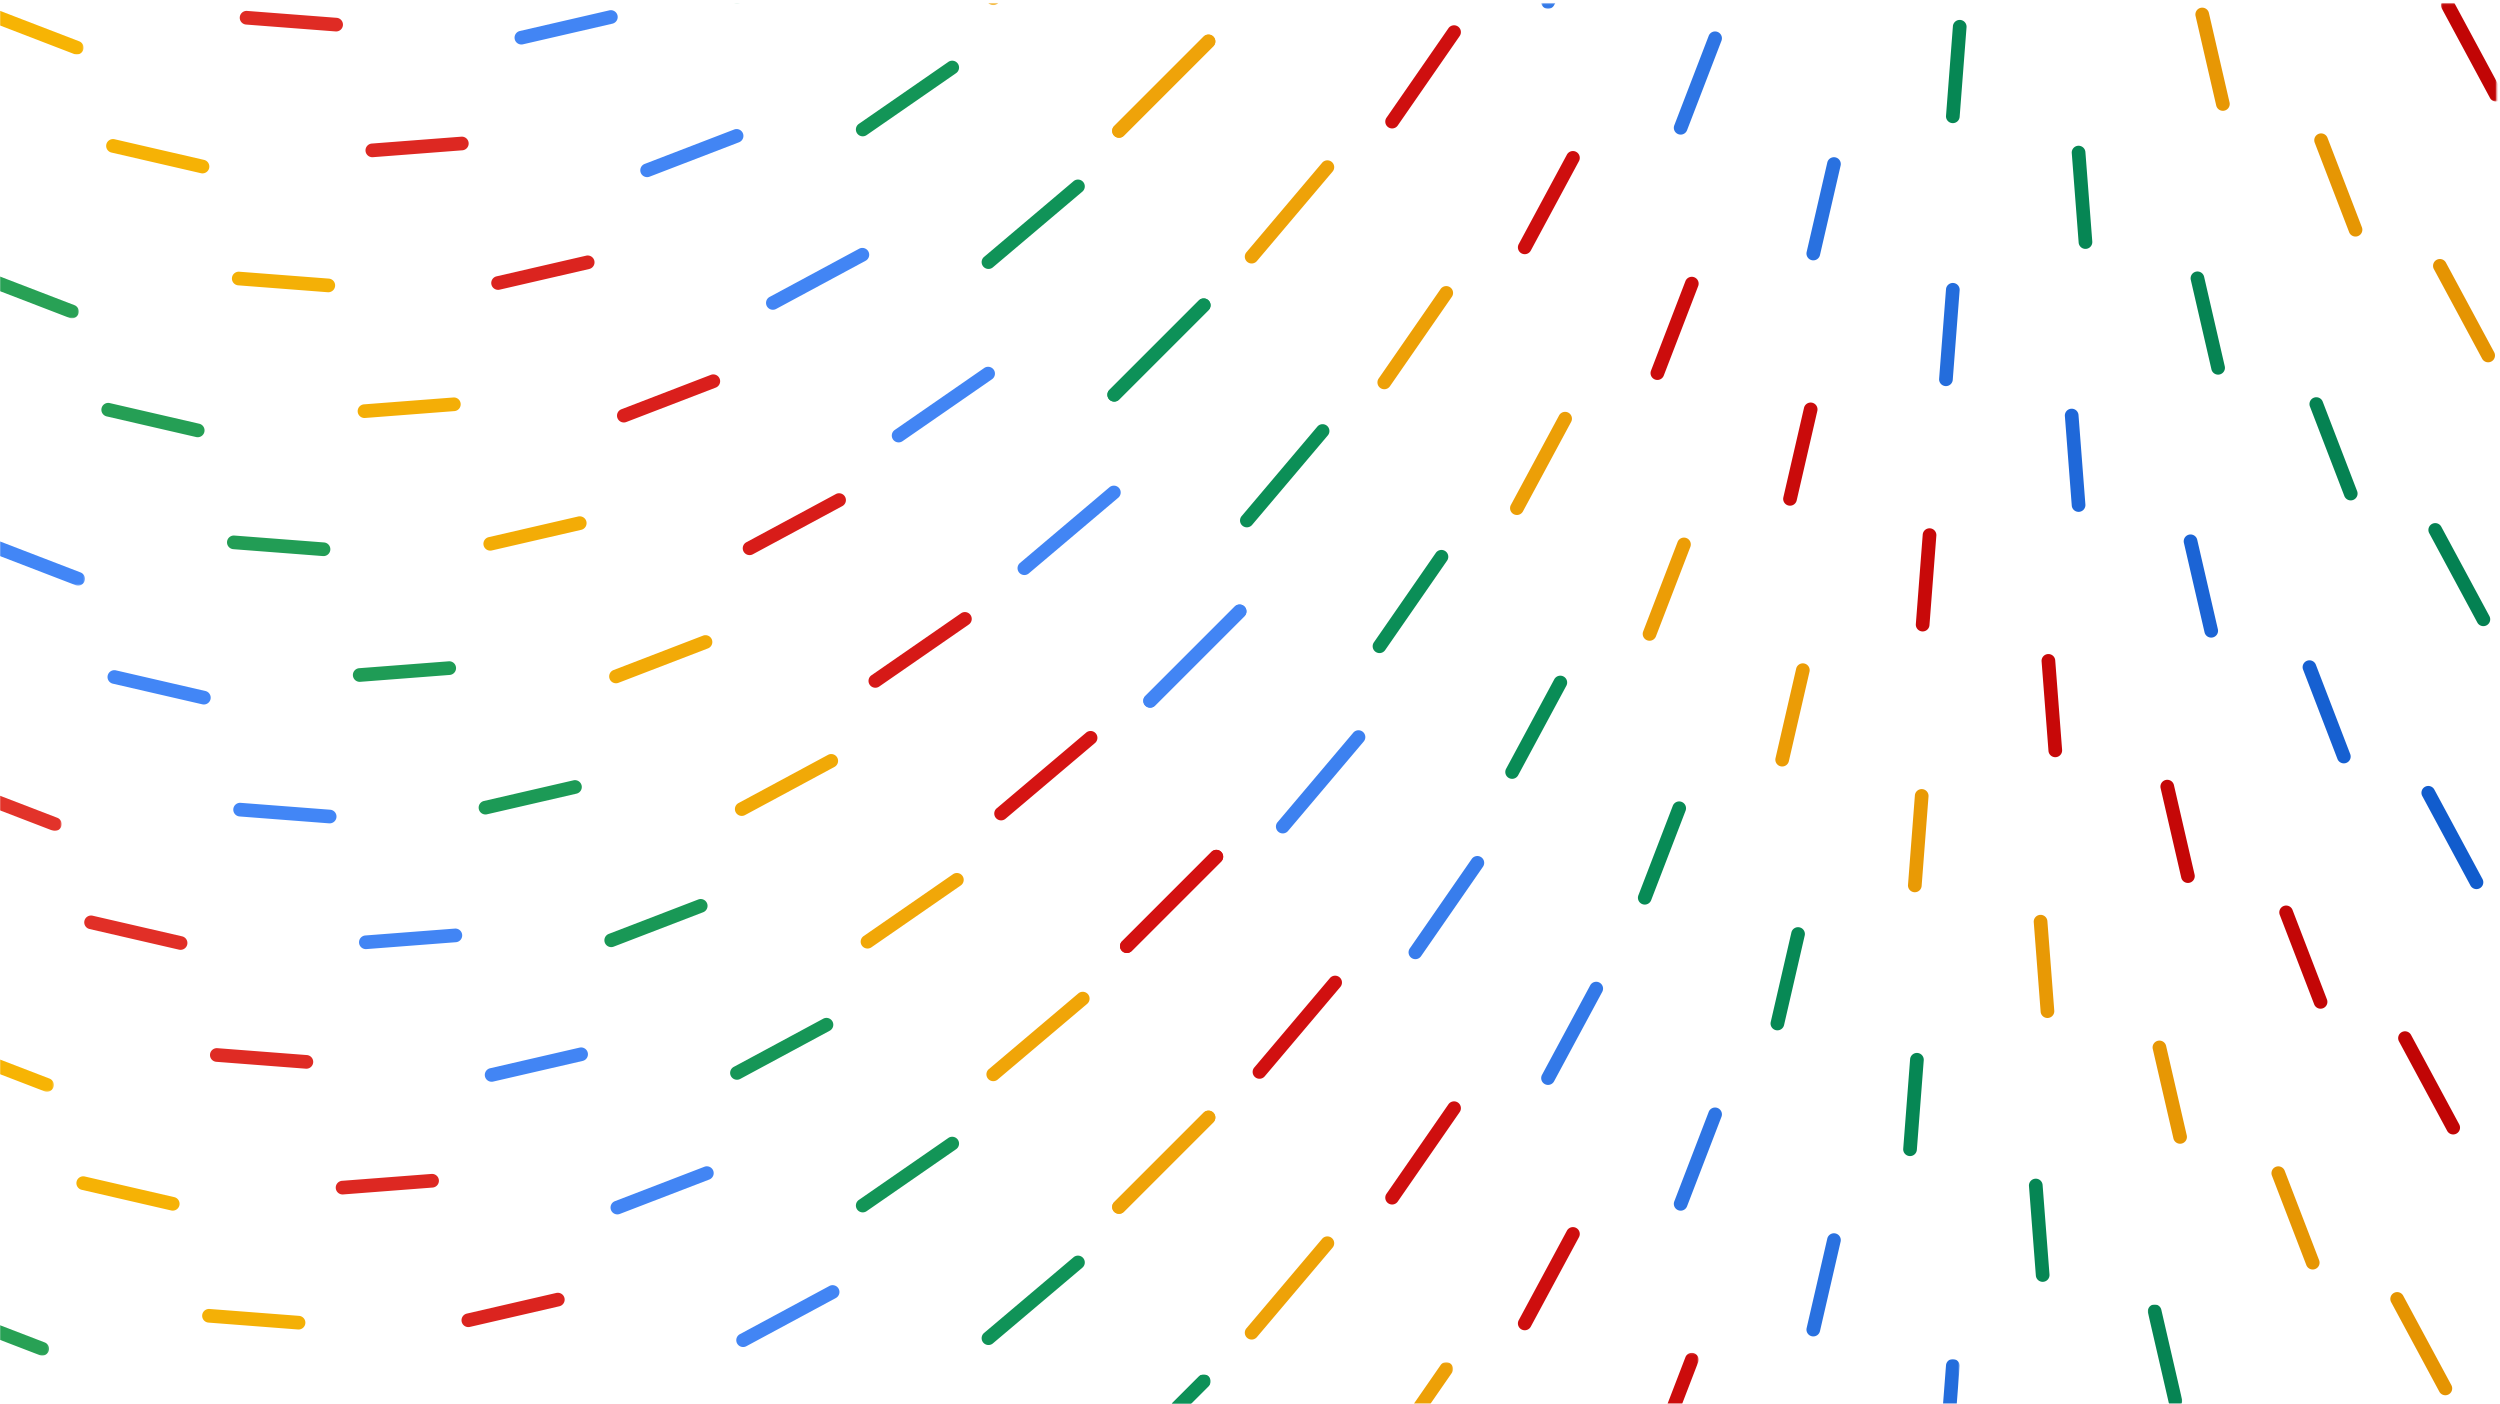 <svg width="1521" height="854" viewBox="0 0 1521 854" xmlns="http://www.w3.org/2000/svg" xmlns:xlink="http://www.w3.org/1999/xlink"><title>about_fallback_4</title><defs><path id="a" d="M.95 29.633V.368h51.728v29.265H.951z"/><path id="c" d="M.95 31.167V1.903h37.562v29.264H.95z"/><path id="e" d="M.95 29.619V.352h32.797V29.62H.95z"/><path id="g" d="M.95 29.927V.663h29.886v29.264H.951z"/><path id="i" d="M.263 2.074h37.638v3.318H.263V2.074z"/><path id="k" d="M1.898 2.074h62.76v1.034H1.898V2.074z"/><path id="m" d="M21.932 62.413H1.045V.87h20.887v61.543z"/><path id="o" d="M2.027 2.074h62.761v.168H2.027v-.168z"/><path id="q" d="M13.495 29.122H.985V.786h12.51v28.336z"/><path id="s" d="M29.47 33.283H.209V1.195h29.263v32.088z"/><path id="u" d="M46.523 27.04H.512V.61h46.01v26.43z"/><path id="w" d="M.95 31.092V1.826h50.9v29.266H.95z"/><path id="y" d="M63.35 20.799H.59V1.879h62.76V20.8z"/><path id="A" d="M.95 29.318V.053h47.99v29.265H.95z"/><path id="C" d="M63.35 20.799H.59V1.879h62.76V20.8z"/><path id="E" d="M.451 2.074h33.791v59.688H.452V2.074z"/></defs><g fill="none" fill-rule="evenodd"><g transform="translate(-1 326.672)"><mask id="b" fill="#fff"><use xlink:href="#a"/></mask><path d="M48.515 29.633c-.498 0-1.001-.092-1.492-.281L-7.415 8.416A4.161 4.161 0 1 1-4.427.648L50.01 21.587a4.157 4.157 0 0 1 2.39 5.376 4.16 4.16 0 0 1-3.884 2.67" fill="#4286F6" mask="url(#b)"/></g><path d="M124.028 428.621c-.31 0-.625-.035-.94-.106L68.65 415.952a4.163 4.163 0 0 1-3.12-4.992 4.17 4.17 0 0 1 4.992-3.119l54.438 12.564a4.163 4.163 0 0 1 3.119 4.991 4.163 4.163 0 0 1-4.051 3.225M200.534 500.94c-.106 0-.214-.004-.322-.012l-54.438-4.189a4.16 4.16 0 0 1-3.83-4.467 4.158 4.158 0 0 1 4.467-3.83l54.438 4.188a4.16 4.16 0 0 1-.315 8.31" fill="#4286F6"/><path d="M222.595 577.447a4.161 4.161 0 0 1-.314-8.31l54.438-4.189a4.153 4.153 0 0 1 4.467 3.83 4.16 4.16 0 0 1-3.83 4.468l-54.438 4.188a4.217 4.217 0 0 1-.323.013M299.102 658.142a4.163 4.163 0 0 1-.932-8.217l54.438-12.561c2.243-.506 4.475.88 4.991 3.12a4.162 4.162 0 0 1-3.119 4.99l-54.437 12.562c-.317.07-.63.106-.941.106M375.614 738.838a4.16 4.16 0 0 1-3.885-2.67 4.16 4.16 0 0 1 2.39-5.378l54.438-20.938c2.14-.816 4.553.245 5.377 2.393a4.16 4.16 0 0 1-2.39 5.378l-54.438 20.937a4.18 4.18 0 0 1-1.492.278M452.124 819.53a4.16 4.16 0 0 1-1.977-7.825l54.438-29.313a4.158 4.158 0 0 1 5.636 1.692 4.16 4.16 0 0 1-1.691 5.636l-54.438 29.314a4.121 4.121 0 0 1-1.968.497" fill="#4285F4"/><g transform="translate(-1 474.402)"><mask id="d" fill="#fff"><use xlink:href="#c"/></mask><path d="M34.348 31.167c-.497 0-1-.092-1.492-.281L-21.582 9.95a4.161 4.161 0 1 1 2.988-7.768l54.436 20.939a4.157 4.157 0 0 1 2.39 5.376 4.16 4.16 0 0 1-3.884 2.67" fill="#E2332A" mask="url(#d)"/></g><path d="M109.86 577.886c-.31 0-.624-.035-.94-.106l-54.436-12.561a4.16 4.16 0 0 1 1.87-8.111l54.438 12.561a4.162 4.162 0 0 1-.932 8.217" fill="#E12F27"/><path d="M186.367 650.207c-.107 0-.215-.004-.323-.013l-54.438-4.188a4.162 4.162 0 0 1-3.83-4.467c.177-2.291 2.17-3.991 4.47-3.83l54.435 4.188a4.16 4.16 0 0 1-.314 8.31" fill="#DF2B24"/><path d="M208.428 726.714a4.161 4.161 0 0 1-.314-8.31l54.436-4.19c2.297-.151 4.292 1.54 4.47 3.831a4.162 4.162 0 0 1-3.831 4.468L208.75 726.7a4.217 4.217 0 0 1-.323.013" fill="#DD2822"/><path d="M284.935 807.406a4.163 4.163 0 0 1-.932-8.216l54.438-12.562c2.24-.505 4.475.88 4.991 3.121a4.162 4.162 0 0 1-3.119 4.99L285.876 807.3c-.316.07-.63.106-.94.106" fill="#DB241F"/><g transform="translate(-1 634.617)"><mask id="f" fill="#fff"><use xlink:href="#e"/></mask><path d="M29.583 29.619c-.497 0-1-.09-1.492-.28L-26.346 8.405a4.16 4.16 0 0 1-2.391-5.38A4.156 4.156 0 0 1-23.361.633L31.077 21.57a4.16 4.16 0 0 1 2.39 5.379 4.16 4.16 0 0 1-3.884 2.67" fill="#F7B404" mask="url(#f)"/></g><path d="M105.095 736.554c-.31 0-.624-.035-.94-.106l-54.438-12.563a4.163 4.163 0 0 1-3.12-4.992c.517-2.239 2.75-3.626 4.992-3.119l54.438 12.564a4.163 4.163 0 0 1 3.119 4.991 4.163 4.163 0 0 1-4.051 3.225" fill="#F6B205"/><path d="M181.602 808.873c-.106 0-.215-.004-.323-.012l-54.437-4.189a4.16 4.16 0 0 1-3.831-4.467c.175-2.293 2.176-3.989 4.467-3.83l54.438 4.188a4.16 4.16 0 0 1-.314 8.31" fill="#F4B006"/><g transform="translate(-1 794.832)"><mask id="h" fill="#fff"><use xlink:href="#g"/></mask><path d="M26.672 29.927c-.497 0-1-.091-1.492-.28L-29.257 8.707A4.162 4.162 0 0 1-26.27.941l54.435 20.94a4.158 4.158 0 0 1 2.39 5.377 4.16 4.16 0 0 1-3.884 2.67" fill="#28A155" mask="url(#h)"/></g><path d="M1506.69 540.94a4.16 4.16 0 0 1-3.668-2.19l-29.313-54.437a4.16 4.16 0 0 1 1.692-5.637 4.158 4.158 0 0 1 5.637 1.692l29.313 54.437a4.16 4.16 0 0 1-3.66 6.134" fill="#115CCD"/><path d="M1425.993 464.434a4.16 4.16 0 0 1-3.885-2.67l-20.938-54.437a4.163 4.163 0 0 1 7.77-2.988l20.936 54.438a4.156 4.156 0 0 1-2.391 5.376c-.491.19-.995.281-1.492.281" fill="#1660D1"/><path d="M1345.294 387.926a4.163 4.163 0 0 1-4.05-3.226l-12.562-54.437a4.16 4.16 0 0 1 3.119-4.992c2.24-.505 4.473.88 4.99 3.12l12.563 54.437a4.163 4.163 0 0 1-4.06 5.098" fill="#1B64D5"/><path d="M1264.6 311.419a4.161 4.161 0 0 1-4.145-3.843l-4.188-54.438a4.162 4.162 0 0 1 3.83-4.467 4.151 4.151 0 0 1 4.467 3.83l4.189 54.438a4.16 4.16 0 0 1-4.153 4.48" fill="#1F68D9"/><path d="M1183.913 234.912a4.16 4.16 0 0 1-4.153-4.48l4.189-54.438a4.152 4.152 0 0 1 4.467-3.83 4.162 4.162 0 0 1 3.83 4.467l-4.188 54.438a4.161 4.161 0 0 1-4.145 3.843" fill="#246DDC"/><path d="M1103.219 158.405a4.163 4.163 0 0 1-4.06-5.098l12.564-54.437c.516-2.24 2.748-3.623 4.99-3.12a4.16 4.16 0 0 1 3.118 4.992l-12.561 54.438a4.163 4.163 0 0 1-4.051 3.225" fill="#2971E0"/><path d="M1022.52 81.9c-.497 0-1-.09-1.492-.28a4.156 4.156 0 0 1-2.39-5.377l20.936-54.438c.823-2.145 3.233-3.229 5.378-2.388a4.16 4.16 0 0 1 2.39 5.376l-20.937 54.438a4.16 4.16 0 0 1-3.885 2.67" fill="#2E75E4"/><g transform="translate(937.4)"><mask id="j" fill="#fff"><use xlink:href="#i"/></mask><path d="M4.422 5.392A4.16 4.16 0 0 1 .762-.742L30.075-55.18a4.157 4.157 0 0 1 5.636-1.692 4.16 4.16 0 0 1 1.692 5.637L8.09 3.203a4.16 4.16 0 0 1-3.668 2.189" fill="#3379E8" mask="url(#j)"/></g><path d="M1492.524 690.204a4.16 4.16 0 0 1-3.668-2.19l-29.313-54.437a4.16 4.16 0 1 1 7.328-3.945l29.313 54.438a4.16 4.16 0 0 1-3.66 6.134" fill="#C10505"/><path d="M1411.826 613.699a4.16 4.16 0 0 1-3.884-2.67l-20.939-54.437a4.162 4.162 0 1 1 7.77-2.988l20.936 54.437a4.156 4.156 0 0 1-2.39 5.377c-.492.19-.995.28-1.493.28" fill="#C30606"/><path d="M1331.127 537.19a4.163 4.163 0 0 1-4.051-3.225l-12.562-54.438a4.16 4.16 0 1 1 8.109-1.872l12.563 54.437a4.163 4.163 0 0 1-4.06 5.098" fill="#C50707"/><path d="M1250.433 460.683a4.161 4.161 0 0 1-4.145-3.843l-4.188-54.437a4.162 4.162 0 0 1 3.83-4.468 4.147 4.147 0 0 1 4.468 3.831l4.188 54.438a4.16 4.16 0 0 1-4.153 4.48" fill="#C70808"/><path d="M1169.747 384.177a4.16 4.16 0 0 1-4.153-4.48l4.188-54.438c.177-2.29 2.164-3.99 4.467-3.83a4.162 4.162 0 0 1 3.83 4.467l-4.188 54.437a4.161 4.161 0 0 1-4.144 3.844" fill="#C80909"/><path d="M1089.052 307.67a4.163 4.163 0 0 1-4.06-5.098l12.564-54.438c.516-2.238 2.748-3.624 4.99-3.119a4.16 4.16 0 0 1 3.118 4.992l-12.56 54.438a4.163 4.163 0 0 1-4.052 3.225" fill="#CA0B0B"/><path d="M1008.353 231.165c-.497 0-1-.09-1.492-.28a4.156 4.156 0 0 1-2.39-5.378l20.936-54.437a4.154 4.154 0 0 1 5.378-2.389 4.16 4.16 0 0 1 2.391 5.377l-20.938 54.437a4.16 4.16 0 0 1-3.885 2.67" fill="#CC0C0C"/><path d="M927.656 154.656a4.16 4.16 0 0 1-3.66-6.134l29.313-54.437a4.155 4.155 0 0 1 5.636-1.692 4.16 4.16 0 0 1 1.692 5.637l-29.313 54.437a4.16 4.16 0 0 1-3.668 2.19" fill="#CE0E0E"/><path d="M846.961 78.15a4.14 4.14 0 0 1-2.364-.74 4.166 4.166 0 0 1-1.055-5.792L881.23 17.18a4.166 4.166 0 0 1 5.791-1.052 4.164 4.164 0 0 1 1.053 5.792l-37.688 54.438a4.159 4.159 0 0 1-3.425 1.791" fill="#CF0F0F"/><path d="M1487.76 848.872a4.16 4.16 0 0 1-3.67-2.189l-29.312-54.437a4.16 4.16 0 0 1 1.691-5.637 4.159 4.159 0 0 1 5.637 1.692l29.313 54.437a4.16 4.16 0 0 1-3.66 6.134" fill="#E59402"/><path d="M1407.061 772.367a4.16 4.16 0 0 1-3.884-2.67l-20.938-54.437a4.157 4.157 0 0 1 2.39-5.376 4.16 4.16 0 0 1 5.377 2.388l20.938 54.438a4.157 4.157 0 0 1-2.39 5.376c-.492.19-.995.281-1.493.281" fill="#E69603"/><path d="M1326.362 695.856a4.163 4.163 0 0 1-4.051-3.225l-12.562-54.435a4.16 4.16 0 0 1 3.12-4.992c2.236-.505 4.473.88 4.989 3.12l12.563 54.435a4.163 4.163 0 0 1-4.06 5.097" fill="#E79704"/><path d="M1245.667 619.35a4.161 4.161 0 0 1-4.145-3.843l-4.186-54.436a4.16 4.16 0 0 1 3.829-4.467 4.159 4.159 0 0 1 4.469 3.83l4.186 54.436a4.16 4.16 0 0 1-4.153 4.48" fill="#E89905"/><path d="M1164.982 542.843a4.16 4.16 0 0 1-4.153-4.48l4.186-54.435a4.157 4.157 0 0 1 4.47-3.83 4.16 4.16 0 0 1 3.828 4.466L1169.127 539a4.161 4.161 0 0 1-4.145 3.843" fill="#E99A05"/><path d="M1084.287 466.336a4.163 4.163 0 0 1-4.06-5.098l12.564-54.435a4.16 4.16 0 1 1 8.109 1.873l-12.562 54.435a4.163 4.163 0 0 1-4.051 3.225" fill="#EB9C06"/><path d="M1003.587 389.831c-.497 0-1-.091-1.491-.28a4.157 4.157 0 0 1-2.391-5.377l20.938-54.436a4.159 4.159 0 0 1 5.377-2.388 4.157 4.157 0 0 1 2.39 5.376l-20.938 54.436a4.16 4.16 0 0 1-3.885 2.67" fill="#EC9D06"/><path d="M922.89 313.323a4.16 4.16 0 0 1-3.66-6.134l29.314-54.436a4.16 4.16 0 0 1 7.326 3.945l-29.31 54.436a4.16 4.16 0 0 1-3.67 2.189" fill="#EC9F07"/><path d="M842.196 236.816c-.818 0-1.642-.24-2.366-.739a4.168 4.168 0 0 1-1.053-5.793l37.688-54.435a4.166 4.166 0 0 1 5.79-1.053 4.164 4.164 0 0 1 1.054 5.793l-37.688 54.435a4.159 4.159 0 0 1-3.425 1.792" fill="#EDA007"/><path d="M761.504 160.309a4.16 4.16 0 0 1-3.175-6.85l46.062-54.437a4.16 4.16 0 0 1 5.866-.487 4.16 4.16 0 0 1 .489 5.863l-46.063 54.438a4.15 4.15 0 0 1-3.18 1.473" fill="#EEA208"/><path d="M680.81 83.802a4.16 4.16 0 0 1-2.942-7.104l54.438-54.437a4.16 4.16 0 1 1 5.885 5.884l-54.438 54.438a4.141 4.141 0 0 1-2.942 1.22" fill="#EFA309"/><g transform="translate(598.245)"><mask id="l" fill="#fff"><use xlink:href="#k"/></mask><path d="M6.061 3.108a4.16 4.16 0 0 1-2.69-7.337l54.438-46.063a4.16 4.16 0 0 1 5.865.487 4.163 4.163 0 0 1-.489 5.866L8.748 2.12a4.133 4.133 0 0 1-2.687.987" fill="#F0A508" mask="url(#l)"/></g><path d="M680.81 83.802a4.16 4.16 0 0 1-2.942-7.104l54.438-54.437a4.16 4.16 0 1 1 5.885 5.884l-54.438 54.438a4.141 4.141 0 0 1-2.942 1.22" fill="#EFA309"/><g transform="translate(1305.687 792.751)"><mask id="n" fill="#fff"><use xlink:href="#m"/></mask><path d="M17.765 63.63a4.163 4.163 0 0 1-4.05-3.226L1.152 5.966A4.16 4.16 0 1 1 9.26 4.094L21.825 58.53a4.163 4.163 0 0 1-4.06 5.098" fill="#068453" mask="url(#n)"/></g><path d="M1242.757 779.873a4.161 4.161 0 0 1-4.144-3.843l-4.189-54.437a4.162 4.162 0 0 1 3.83-4.468 4.152 4.152 0 0 1 4.468 3.83l4.189 54.439a4.16 4.16 0 0 1-4.154 4.48" fill="#068654"/><path d="M1162.07 703.367a4.16 4.16 0 0 1-4.153-4.48l4.19-54.438c.174-2.29 2.174-4.016 4.466-3.83a4.162 4.162 0 0 1 3.831 4.467l-4.188 54.438a4.161 4.161 0 0 1-4.145 3.843" fill="#068754"/><path d="M1081.376 626.86a4.163 4.163 0 0 1-4.06-5.098l12.564-54.438a4.16 4.16 0 1 1 8.109 1.873l-12.562 54.438a4.163 4.163 0 0 1-4.05 3.225" fill="#078955"/><path d="M1000.678 550.355c-.498 0-1.001-.09-1.492-.28a4.156 4.156 0 0 1-2.391-5.377l20.936-54.438c.824-2.145 3.236-3.227 5.379-2.389a4.16 4.16 0 0 1 2.39 5.377l-20.938 54.437a4.16 4.16 0 0 1-3.884 2.67" fill="#088B56"/><path d="M919.98 473.846a4.16 4.16 0 0 1-3.66-6.134l29.313-54.437a4.156 4.156 0 0 1 5.637-1.692 4.16 4.16 0 0 1 1.691 5.637l-29.313 54.437a4.16 4.16 0 0 1-3.668 2.19" fill="#098C56"/><path d="M839.285 397.34a4.14 4.14 0 0 1-2.363-.74 4.166 4.166 0 0 1-1.055-5.792l37.688-54.437a4.162 4.162 0 1 1 6.843 4.74l-37.688 54.437a4.159 4.159 0 0 1-3.425 1.792" fill="#0B8E57"/><path d="M758.594 320.833a4.16 4.16 0 0 1-3.175-6.85l46.062-54.438a4.162 4.162 0 0 1 6.355 5.377l-46.063 54.438a4.15 4.15 0 0 1-3.18 1.473" fill="#0C8F57"/><path d="M677.901 244.326a4.16 4.16 0 0 1-2.942-7.104l54.438-54.437a4.16 4.16 0 1 1 5.884 5.884l-54.438 54.438a4.141 4.141 0 0 1-2.942 1.219" fill="#0D9158"/><g transform="translate(442.192)"><mask id="p" fill="#fff"><use xlink:href="#o"/></mask><path d="M6.193 2.242a4.16 4.16 0 0 1-1.977-7.826l54.436-29.313a4.164 4.164 0 0 1 5.637 1.692 4.16 4.16 0 0 1-1.69 5.637L8.162 1.745a4.145 4.145 0 0 1-1.969.497" fill="#169657" mask="url(#p)"/></g><path d="M524.892 82.937a4.159 4.159 0 0 1-3.425-1.792 4.165 4.165 0 0 1 1.05-5.792l54.438-37.688a4.166 4.166 0 0 1 5.793 1.052 4.164 4.164 0 0 1-1.053 5.791l-54.438 37.69c-.724.5-1.548.739-2.365.739" fill="#139557"/><path d="M601.396 163.631a4.16 4.16 0 0 1-2.69-7.337l54.438-46.064a4.16 4.16 0 0 1 5.865.487 4.163 4.163 0 0 1-.489 5.865l-54.437 46.063a4.13 4.13 0 0 1-2.687.986" fill="#109358"/><path d="M677.901 244.326a4.16 4.16 0 0 1-2.942-7.104l54.438-54.437a4.16 4.16 0 1 1 5.884 5.884l-54.438 54.438a4.141 4.141 0 0 1-2.942 1.219" fill="#0D9158"/><g transform="translate(1178.763 826.042)"><mask id="r" fill="#fff"><use xlink:href="#q"/></mask><path d="M5.15 63.548a4.16 4.16 0 0 1-4.153-4.48L5.185 4.63A4.149 4.149 0 0 1 9.653.8a4.162 4.162 0 0 1 3.83 4.467L9.295 59.705a4.161 4.161 0 0 1-4.145 3.843" fill="#246DDC" mask="url(#r)"/></g><path d="M1103.219 813.084a4.163 4.163 0 0 1-4.06-5.098l12.564-54.438c.516-2.239 2.748-3.624 4.99-3.119a4.16 4.16 0 0 1 3.118 4.992l-12.561 54.437a4.163 4.163 0 0 1-4.051 3.226" fill="#2971E0"/><path d="M1022.52 736.579c-.497 0-1-.09-1.492-.281a4.156 4.156 0 0 1-2.39-5.377l20.936-54.437c.823-2.146 3.233-3.23 5.378-2.39a4.16 4.16 0 0 1 2.39 5.377l-20.937 54.438a4.16 4.16 0 0 1-3.885 2.67" fill="#2E75E4"/><path d="M941.822 660.07a4.16 4.16 0 0 1-3.66-6.134l29.313-54.438a4.157 4.157 0 0 1 5.637-1.691 4.16 4.16 0 0 1 1.692 5.636l-29.313 54.438a4.16 4.16 0 0 1-3.669 2.189" fill="#3379E8"/><path d="M861.128 583.563a4.14 4.14 0 0 1-2.364-.738 4.166 4.166 0 0 1-1.055-5.793l37.688-54.438a4.162 4.162 0 1 1 6.844 4.74l-37.688 54.438a4.159 4.159 0 0 1-3.425 1.791" fill="#387DEC"/><path d="M780.436 507.056c-.95 0-1.904-.322-2.686-.986a4.16 4.16 0 0 1-.489-5.863l46.063-54.438a4.161 4.161 0 0 1 6.354 5.377l-46.063 54.437a4.15 4.15 0 0 1-3.179 1.473" fill="#3D81F0"/><path d="M699.744 430.55a4.16 4.16 0 0 1-2.942-7.104l54.437-54.438a4.16 4.16 0 1 1 5.884 5.885l-54.437 54.437a4.141 4.141 0 0 1-2.942 1.22M317.206 27.077a4.163 4.163 0 0 1-.932-8.217L370.71 6.299c2.239-.506 4.474.88 4.99 3.12a4.16 4.16 0 0 1-3.12 4.99L318.147 26.97c-.316.071-.63.107-.94.107M393.717 107.773a4.16 4.16 0 0 1-3.884-2.67 4.157 4.157 0 0 1 2.39-5.376l54.436-20.938a4.161 4.161 0 0 1 2.988 7.767l-54.438 20.936c-.49.19-.994.281-1.492.281M470.227 188.466a4.16 4.16 0 0 1-1.977-7.826l54.436-29.313a4.164 4.164 0 0 1 5.637 1.692 4.16 4.16 0 0 1-1.69 5.636l-54.437 29.313a4.145 4.145 0 0 1-1.969.498M546.734 269.16a4.159 4.159 0 0 1-3.425-1.791 4.165 4.165 0 0 1 1.051-5.793l54.438-37.688a4.166 4.166 0 0 1 5.792 1.053 4.164 4.164 0 0 1-1.052 5.79l-54.438 37.69c-.724.5-1.548.74-2.366.74M623.239 349.855a4.16 4.16 0 0 1-2.69-7.337l54.437-46.064a4.16 4.16 0 0 1 5.866.486 4.163 4.163 0 0 1-.49 5.866l-54.437 46.063a4.13 4.13 0 0 1-2.686.986" fill="#4285F4"/><path d="M699.744 430.55a4.16 4.16 0 0 1-2.942-7.104l54.437-54.438a4.16 4.16 0 1 1 5.884 5.885l-54.437 54.437a4.141 4.141 0 0 1-2.942 1.22" fill="#4285F4"/><g transform="translate(1003.984 821.881)"><mask id="t" fill="#fff"><use xlink:href="#s"/></mask><path d="M4.37 63.962c-.498 0-1.001-.09-1.492-.28a4.156 4.156 0 0 1-2.39-5.377L21.422 3.867c.826-2.145 3.234-3.225 5.379-2.388a4.16 4.16 0 0 1 2.39 5.376L8.255 61.293a4.16 4.16 0 0 1-3.884 2.67" fill="#CC0C0C" mask="url(#t)"/></g><path d="M927.656 809.335a4.16 4.16 0 0 1-3.66-6.134l29.313-54.438a4.155 4.155 0 0 1 5.636-1.692 4.16 4.16 0 0 1 1.692 5.637l-29.313 54.438a4.16 4.16 0 0 1-3.668 2.189" fill="#CE0E0E"/><path d="M846.961 732.828a4.14 4.14 0 0 1-2.364-.739 4.166 4.166 0 0 1-1.055-5.793l37.688-54.437a4.166 4.166 0 0 1 5.791-1.053 4.164 4.164 0 0 1 1.053 5.793l-37.688 54.437a4.159 4.159 0 0 1-3.425 1.792" fill="#CF0F0F"/><path d="M766.268 656.321c-.95 0-1.904-.322-2.686-.986a4.16 4.16 0 0 1-.489-5.864l46.063-54.437a4.162 4.162 0 0 1 6.354 5.376l-46.062 54.438a4.15 4.15 0 0 1-3.18 1.473" fill="#D11010"/><path d="M685.577 579.814a4.16 4.16 0 0 1-2.942-7.104l54.437-54.437a4.16 4.16 0 1 1 5.885 5.884l-54.438 54.438a4.141 4.141 0 0 1-2.942 1.22" fill="#D31111"/><path d="M204.47 19.142c-.106 0-.214-.004-.322-.013l-54.438-4.188a4.16 4.16 0 1 1 .637-8.298l54.437 4.188a4.16 4.16 0 0 1-.314 8.31" fill="#DF2B24"/><path d="M226.532 95.648a4.161 4.161 0 0 1-.314-8.31l54.435-4.188a4.167 4.167 0 0 1 4.47 3.83 4.162 4.162 0 0 1-3.83 4.467l-54.438 4.189a4.217 4.217 0 0 1-.323.012" fill="#DD2822"/><path d="M303.039 176.343a4.163 4.163 0 0 1-4.051-3.225 4.163 4.163 0 0 1 3.119-4.992l54.437-12.563a4.162 4.162 0 1 1 1.87 8.11l-54.435 12.564c-.316.07-.63.106-.94.106" fill="#DB241F"/><path d="M379.55 257.038a4.16 4.16 0 0 1-3.884-2.67 4.157 4.157 0 0 1 2.39-5.376l54.436-20.939a4.161 4.161 0 0 1 2.988 7.767l-54.437 20.937c-.492.19-.995.28-1.492.28" fill="#DA1F1C"/><path d="M456.06 337.73a4.16 4.16 0 0 1-1.977-7.826l54.436-29.312a4.164 4.164 0 0 1 5.637 1.691 4.16 4.16 0 0 1-1.69 5.637l-54.437 29.313a4.145 4.145 0 0 1-1.969.497" fill="#D81C19"/><path d="M532.567 418.425a4.159 4.159 0 0 1-3.424-1.791 4.164 4.164 0 0 1 1.052-5.793l54.436-37.686a4.162 4.162 0 1 1 4.738 6.843l-54.438 37.688a4.14 4.14 0 0 1-2.364.739" fill="#D61917"/><path d="M609.072 499.12a4.16 4.16 0 0 1-2.69-7.337l54.437-46.063a4.155 4.155 0 0 1 5.864.487 4.161 4.161 0 0 1-.487 5.866l-54.438 46.06a4.133 4.133 0 0 1-2.686.987" fill="#D51413"/><path d="M685.577 579.814a4.16 4.16 0 0 1-2.942-7.104l54.437-54.437a4.16 4.16 0 1 1 5.885 5.884l-54.438 54.438a4.141 4.141 0 0 1-2.942 1.22" fill="#D31111"/><g transform="translate(837.527 828.123)"><mask id="v" fill="#fff"><use xlink:href="#u"/></mask><path d="M4.67 63.371a4.14 4.14 0 0 1-2.364-.738A4.166 4.166 0 0 1 1.25 56.84L38.939 2.402a4.166 4.166 0 0 1 5.79-1.053 4.164 4.164 0 0 1 1.053 5.793L8.094 61.58A4.159 4.159 0 0 1 4.67 63.37" fill="#EDA007" mask="url(#v)"/></g><path d="M761.504 814.987a4.16 4.16 0 0 1-3.175-6.85L804.39 753.7a4.161 4.161 0 0 1 6.355 5.377l-46.063 54.437a4.15 4.15 0 0 1-3.18 1.473" fill="#EEA208"/><path d="M680.81 738.48a4.16 4.16 0 0 1-2.942-7.104l54.438-54.437a4.16 4.16 0 1 1 5.885 5.885l-54.438 54.437a4.141 4.141 0 0 1-2.942 1.22" fill="#EFA309"/><g transform="translate(-1 2.08)"><mask id="x" fill="#fff"><use xlink:href="#w"/></mask><path d="M47.687 31.092c-.498 0-1.001-.092-1.492-.281L-8.243 9.873a4.159 4.159 0 0 1-2.39-5.377 4.159 4.159 0 0 1 5.376-2.39l54.438 20.94a4.158 4.158 0 0 1 2.39 5.376 4.16 4.16 0 0 1-3.884 2.67" fill="#F7B404" mask="url(#x)"/></g><path d="M123.198 105.49c-.31 0-.624-.036-.94-.107L67.82 92.82a4.163 4.163 0 0 1-3.119-4.992c.518-2.239 2.751-3.622 4.992-3.119l54.438 12.563a4.163 4.163 0 0 1 3.119 4.992 4.163 4.163 0 0 1-4.052 3.225" fill="#F6B205"/><path d="M199.705 177.808c-.106 0-.214-.004-.322-.012l-54.438-4.189a4.16 4.16 0 0 1-3.83-4.467 4.154 4.154 0 0 1 4.467-3.83l54.438 4.188a4.16 4.16 0 0 1-.315 8.31" fill="#F4B006"/><path d="M221.766 254.315a4.161 4.161 0 0 1-.314-8.31l54.438-4.189a4.162 4.162 0 0 1 .636 8.298l-54.437 4.188a4.217 4.217 0 0 1-.323.013" fill="#F4AE06"/><path d="M298.273 335.01a4.163 4.163 0 0 1-4.051-3.226 4.163 4.163 0 0 1 3.119-4.991l54.437-12.564c2.241-.503 4.476.88 4.992 3.12a4.163 4.163 0 0 1-3.119 4.991l-54.438 12.563c-.316.071-.63.107-.94.107" fill="#F3AC06"/><path d="M374.785 415.706a4.16 4.16 0 0 1-3.885-2.67 4.16 4.16 0 0 1 2.39-5.378l54.438-20.938a4.167 4.167 0 0 1 5.377 2.393 4.16 4.16 0 0 1-2.39 5.378l-54.438 20.936a4.18 4.18 0 0 1-1.492.28" fill="#F2AA07"/><path d="M451.295 496.399a4.16 4.16 0 0 1-1.977-7.826l54.438-29.313a4.158 4.158 0 0 1 5.636 1.692 4.16 4.16 0 0 1-1.691 5.636l-54.438 29.314a4.121 4.121 0 0 1-1.968.497" fill="#F1A907"/><path d="M527.801 577.092a4.159 4.159 0 0 1-3.425-1.792 4.164 4.164 0 0 1 1.053-5.793l54.438-37.686a4.162 4.162 0 0 1 4.736 6.843l-54.438 37.689a4.14 4.14 0 0 1-2.364.739" fill="#F1A708"/><path d="M604.306 657.786a4.16 4.16 0 0 1-2.69-7.337l54.437-46.062a4.158 4.158 0 0 1 5.866.487 4.163 4.163 0 0 1-.489 5.865l-54.438 46.06a4.133 4.133 0 0 1-2.686.987" fill="#F0A508"/><path d="M680.81 738.48a4.16 4.16 0 0 1-2.942-7.104l54.438-54.437a4.16 4.16 0 1 1 5.885 5.885l-54.438 54.437a4.141 4.141 0 0 1-2.942 1.22" fill="#EFA309"/><g transform="translate(673.15 834.365)"><mask id="z" fill="#fff"><use xlink:href="#y"/></mask><path d="M4.75 64.637a4.16 4.16 0 0 1-2.942-7.104L56.247 3.099a4.16 4.16 0 1 1 5.884 5.884L7.693 63.418a4.141 4.141 0 0 1-2.942 1.22" fill="#0D9158" mask="url(#z)"/></g><g transform="translate(-1 164.376)"><mask id="B" fill="#fff"><use xlink:href="#A"/></mask><path d="M44.776 29.318c-.497 0-1.001-.092-1.492-.281L-11.154 8.1A4.161 4.161 0 1 1-8.166.333L46.27 21.272a4.157 4.157 0 0 1 2.39 5.376 4.16 4.16 0 0 1-3.884 2.67" fill="#28A155" mask="url(#B)"/></g><path d="M120.288 266.01c-.31 0-.624-.035-.94-.105l-54.436-12.562a4.16 4.16 0 0 1 1.87-8.11l54.438 12.561a4.162 4.162 0 0 1-.932 8.217" fill="#259F55"/><path d="M196.795 338.33c-.107 0-.215-.004-.323-.013l-54.438-4.188a4.162 4.162 0 1 1 .64-8.298l54.435 4.188a4.16 4.16 0 0 1-.314 8.31" fill="#229D55"/><path d="M218.856 414.837a4.161 4.161 0 0 1-.314-8.31l54.436-4.19a4.146 4.146 0 0 1 4.47 3.831 4.162 4.162 0 0 1-3.831 4.468l-54.438 4.188a4.217 4.217 0 0 1-.323.013" fill="#1F9C56"/><path d="M295.363 495.531a4.163 4.163 0 0 1-.932-8.217l54.438-12.56a4.16 4.16 0 1 1 1.87 8.11l-54.435 12.561c-.317.07-.63.106-.94.106" fill="#1C9A56"/><path d="M371.875 576.228a4.16 4.16 0 0 1-3.885-2.67 4.157 4.157 0 0 1 2.391-5.376l54.436-20.938a4.16 4.16 0 1 1 2.988 7.767l-54.438 20.936c-.491.19-.995.28-1.492.28" fill="#199856"/><path d="M448.385 656.92a4.16 4.16 0 0 1-1.977-7.826l54.436-29.312a4.164 4.164 0 0 1 5.637 1.692 4.16 4.16 0 0 1-1.69 5.636l-54.438 29.313a4.145 4.145 0 0 1-1.968.498" fill="#169657"/><path d="M524.892 737.615a4.159 4.159 0 0 1-3.425-1.791 4.165 4.165 0 0 1 1.05-5.793l54.438-37.688a4.168 4.168 0 0 1 5.793 1.053 4.164 4.164 0 0 1-1.053 5.79l-54.438 37.69c-.724.5-1.548.74-2.365.74" fill="#139557"/><path d="M601.396 818.31a4.16 4.16 0 0 1-2.69-7.337l54.438-46.065a4.158 4.158 0 0 1 5.865.487 4.163 4.163 0 0 1-.489 5.866l-54.437 46.062a4.13 4.13 0 0 1-2.687.987" fill="#109358"/><g transform="translate(673.15 834.365)"><mask id="D" fill="#fff"><use xlink:href="#C"/></mask><path d="M4.75 64.637a4.16 4.16 0 0 1-2.942-7.104L56.247 3.099a4.16 4.16 0 1 1 5.884 5.884L7.693 63.418a4.141 4.141 0 0 1-2.942 1.22" fill="#0D9158" mask="url(#D)"/></g><g transform="translate(1484.628)"><mask id="F" fill="#fff"><use xlink:href="#E"/></mask><path d="M33.931 61.762a4.16 4.16 0 0 1-3.668-2.19L.95 5.136A4.16 4.16 0 0 1 2.642-.5 4.155 4.155 0 0 1 8.278 1.19l29.313 54.438a4.16 4.16 0 0 1-3.66 6.134" fill="#C10505" mask="url(#F)"/></g><path d="M1513.793 220.428a4.163 4.163 0 0 1-3.668-2.189l-29.31-54.437a4.161 4.161 0 1 1 7.325-3.945l29.313 54.437a4.16 4.16 0 0 1-3.66 6.134" fill="#E59402"/><path d="M1433.097 143.923a4.16 4.16 0 0 1-3.885-2.67l-20.938-54.437a4.157 4.157 0 0 1 2.39-5.376 4.157 4.157 0 0 1 5.377 2.388l20.938 54.438a4.157 4.157 0 0 1-2.39 5.377c-.491.189-.995.28-1.492.28" fill="#E69603"/><path d="M1352.397 67.415a4.163 4.163 0 0 1-4.051-3.225l-12.561-54.438a4.16 4.16 0 0 1 3.119-4.992c2.24-.505 4.473.88 4.99 3.12l12.563 54.437a4.163 4.163 0 0 1-4.06 5.098" fill="#E79704"/><path d="M1510.884 380.95a4.16 4.16 0 0 1-3.669-2.19l-29.313-54.437a4.162 4.162 0 0 1 7.328-3.945l29.314 54.438a4.16 4.16 0 0 1-3.66 6.134" fill="#048152"/><path d="M1430.186 304.445a4.16 4.16 0 0 1-3.885-2.67l-20.938-54.437a4.16 4.16 0 0 1 2.39-5.377 4.16 4.16 0 0 1 5.38 2.389l20.936 54.438a4.156 4.156 0 0 1-2.391 5.376c-.491.19-.995.281-1.492.281" fill="#058252"/><path d="M1349.487 227.936a4.163 4.163 0 0 1-4.05-3.225l-12.562-54.437a4.16 4.16 0 1 1 8.109-1.873l12.563 54.438a4.163 4.163 0 0 1-4.06 5.097" fill="#068453"/><path d="M1268.793 151.43a4.161 4.161 0 0 1-4.145-3.844l-4.188-54.437a4.162 4.162 0 0 1 3.83-4.468c2.297-.162 4.293 1.54 4.467 3.831l4.189 54.438a4.16 4.16 0 0 1-4.153 4.48" fill="#068654"/><path d="M1188.106 74.923a4.16 4.16 0 0 1-4.153-4.48l4.189-54.438a4.161 4.161 0 1 1 8.297.637l-4.188 54.438a4.161 4.161 0 0 1-4.145 3.843" fill="#068754"/></g></svg>